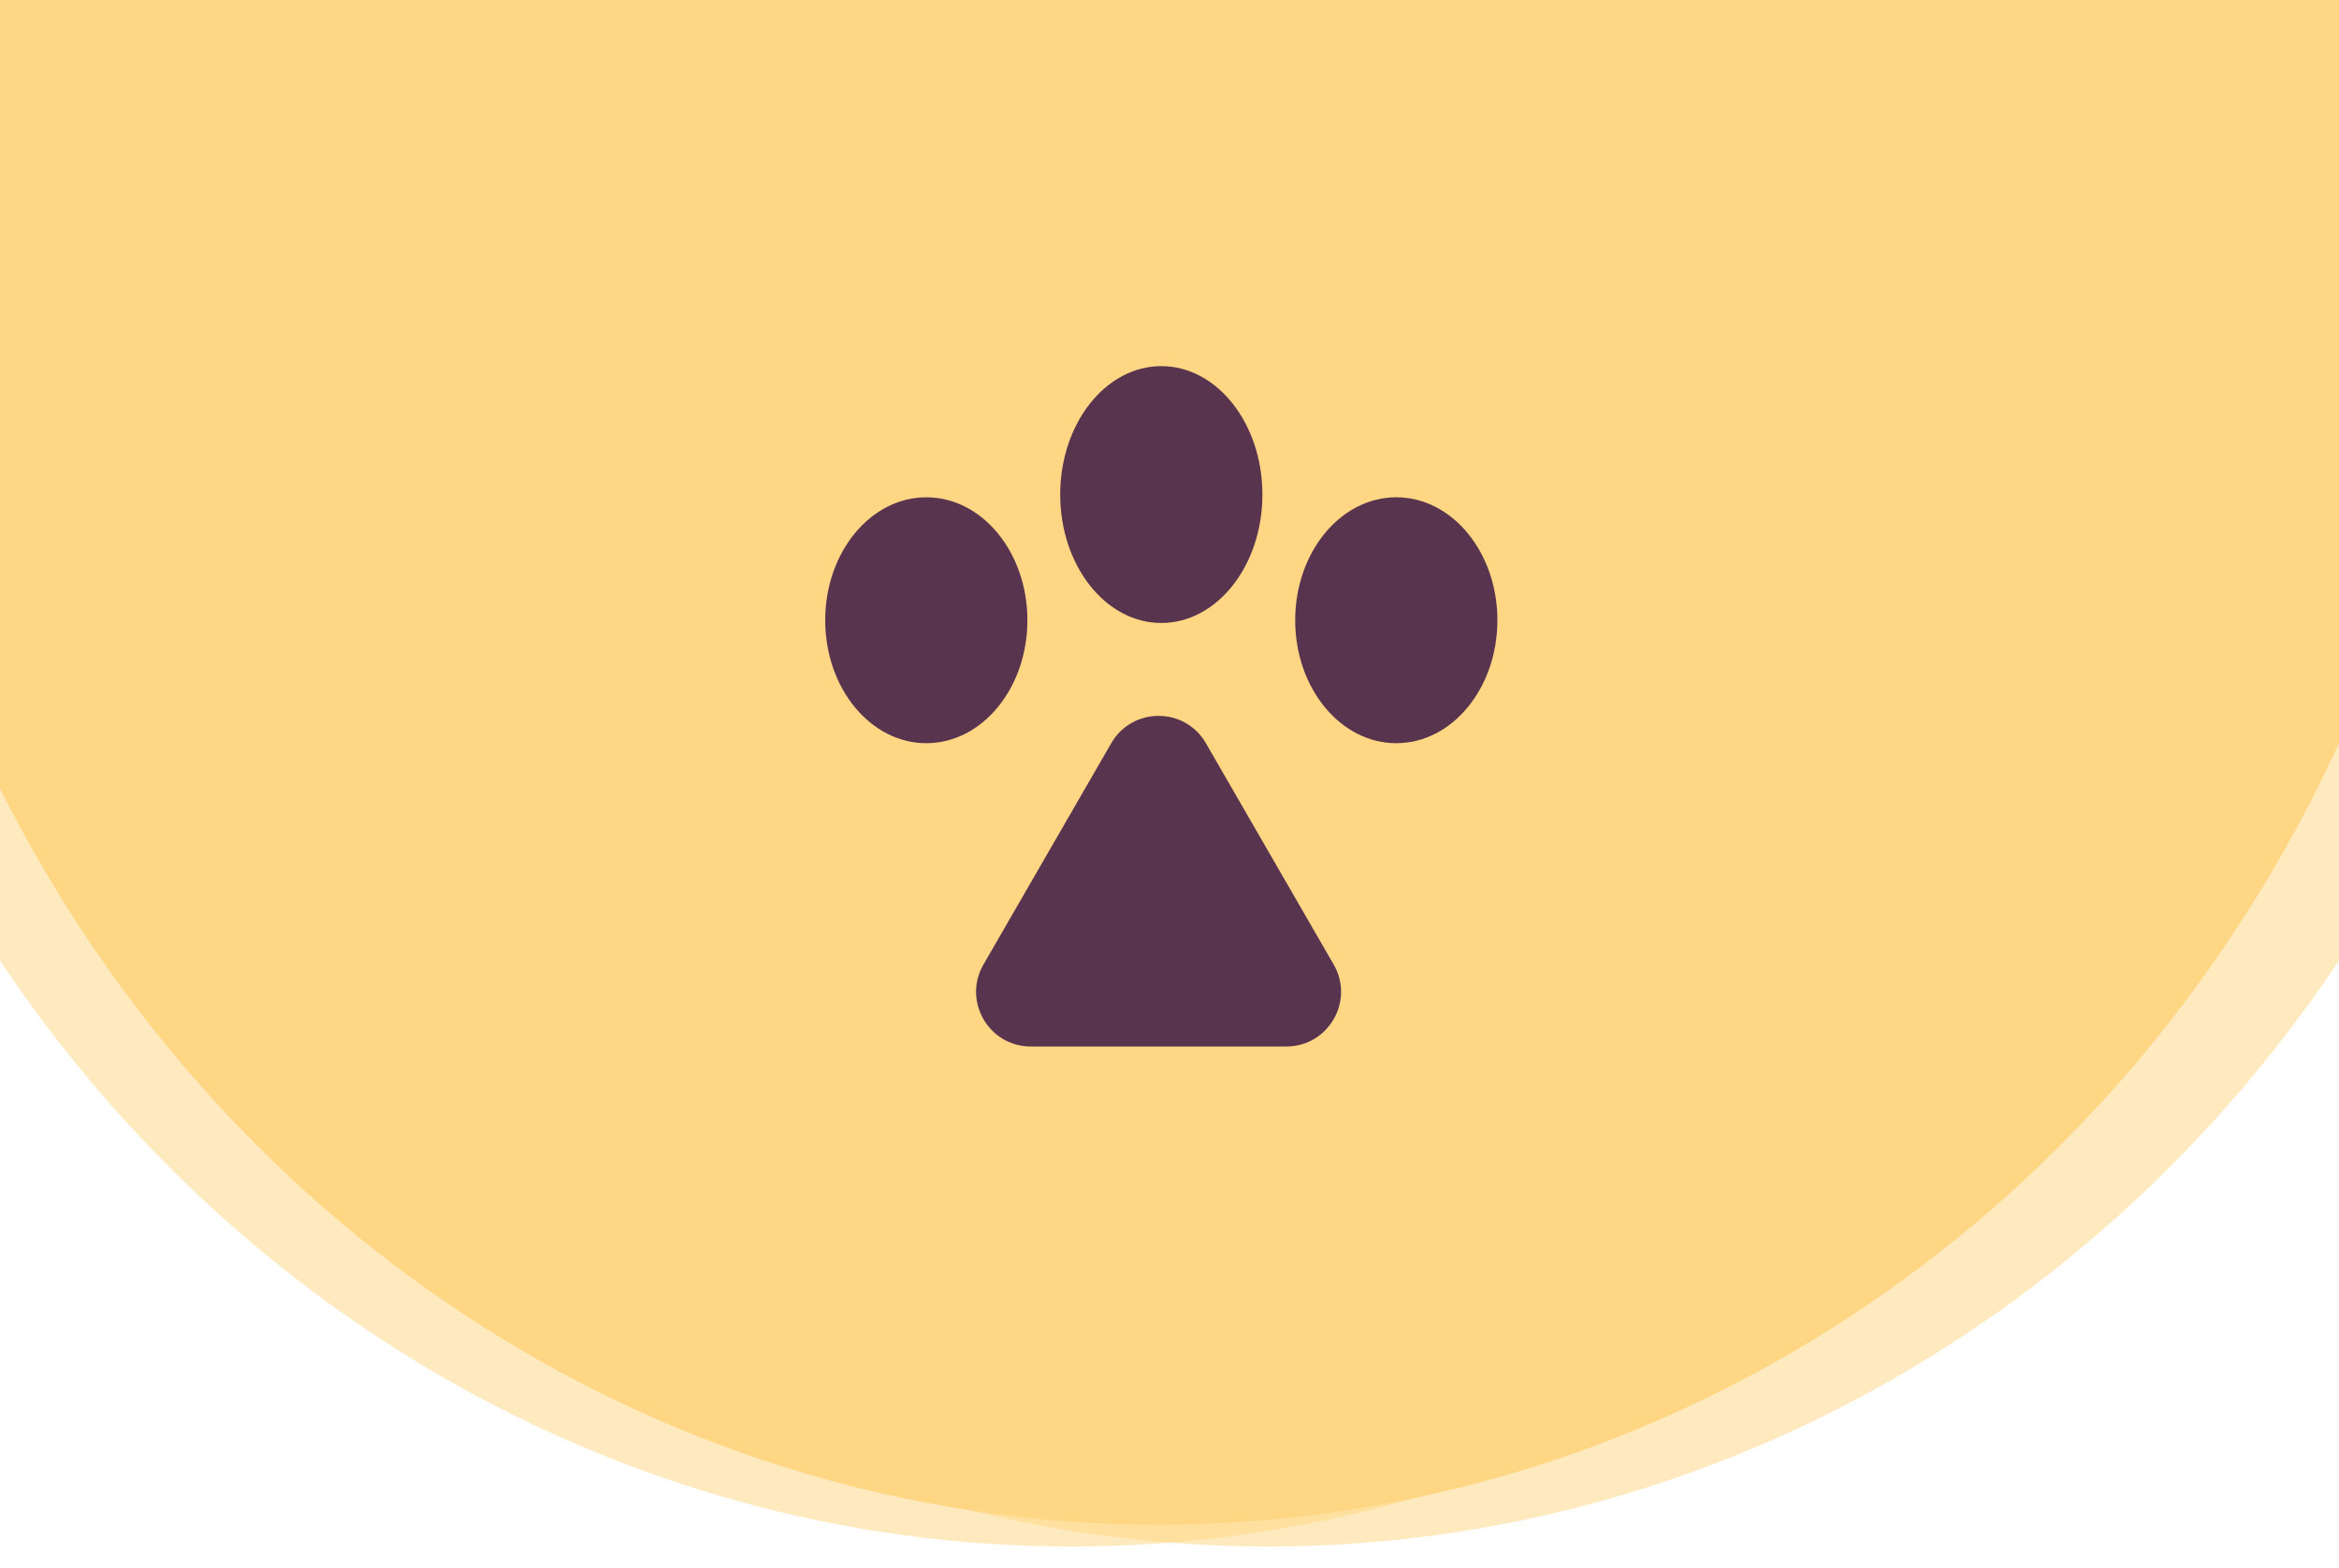 <svg width="428" height="287" viewBox="0 0 428 287" fill="none" xmlns="http://www.w3.org/2000/svg">
<g opacity="0.5" filter="url(#filter0_d_138_23)">
<ellipse cx="232" cy="25.5" rx="240" ry="253.5" fill="#FFD580"/>
</g>
<g opacity="0.5" filter="url(#filter1_d_138_23)">
<ellipse cx="196" cy="25.5" rx="240" ry="253.5" fill="#FFD580"/>
</g>
<ellipse cx="212" cy="25.5" rx="240" ry="253.5" fill="#FFD683"/>
<g filter="url(#filter2_d_138_23)">
<path d="M203.34 132C207.189 125.333 216.811 125.333 220.66 132L244.043 172.5C247.892 179.167 243.081 187.5 235.383 187.5H188.617C180.919 187.5 176.108 179.167 179.957 172.5L203.34 132Z" fill="#59344F"/>
</g>
<g filter="url(#filter3_d_138_23)">
<ellipse cx="255.5" cy="109.5" rx="18.5" ry="22.5" fill="#59344F"/>
</g>
<g filter="url(#filter4_d_138_23)">
<ellipse cx="212.5" cy="86.5" rx="18.5" ry="23.5" fill="#59344F"/>
</g>
<g filter="url(#filter5_d_138_23)">
<ellipse cx="169.5" cy="109.5" rx="18.5" ry="22.5" fill="#59344F"/>
</g>
<defs>
<filter id="filter0_d_138_23" x="-12" y="-228" width="488" height="515" filterUnits="userSpaceOnUse" color-interpolation-filters="sRGB">
<feFlood flood-opacity="0" result="BackgroundImageFix"/>
<feColorMatrix in="SourceAlpha" type="matrix" values="0 0 0 0 0 0 0 0 0 0 0 0 0 0 0 0 0 0 127 0" result="hardAlpha"/>
<feOffset dy="4"/>
<feGaussianBlur stdDeviation="2"/>
<feComposite in2="hardAlpha" operator="out"/>
<feColorMatrix type="matrix" values="0 0 0 0 0 0 0 0 0 0 0 0 0 0 0 0 0 0 0.25 0"/>
<feBlend mode="normal" in2="BackgroundImageFix" result="effect1_dropShadow_138_23"/>
<feBlend mode="normal" in="SourceGraphic" in2="effect1_dropShadow_138_23" result="shape"/>
</filter>
<filter id="filter1_d_138_23" x="-48" y="-228" width="488" height="515" filterUnits="userSpaceOnUse" color-interpolation-filters="sRGB">
<feFlood flood-opacity="0" result="BackgroundImageFix"/>
<feColorMatrix in="SourceAlpha" type="matrix" values="0 0 0 0 0 0 0 0 0 0 0 0 0 0 0 0 0 0 127 0" result="hardAlpha"/>
<feOffset dy="4"/>
<feGaussianBlur stdDeviation="2"/>
<feComposite in2="hardAlpha" operator="out"/>
<feColorMatrix type="matrix" values="0 0 0 0 0 0 0 0 0 0 0 0 0 0 0 0 0 0 0.25 0"/>
<feBlend mode="normal" in2="BackgroundImageFix" result="effect1_dropShadow_138_23"/>
<feBlend mode="normal" in="SourceGraphic" in2="effect1_dropShadow_138_23" result="shape"/>
</filter>
<filter id="filter2_d_138_23" x="174.602" y="127" width="74.795" height="68.5" filterUnits="userSpaceOnUse" color-interpolation-filters="sRGB">
<feFlood flood-opacity="0" result="BackgroundImageFix"/>
<feColorMatrix in="SourceAlpha" type="matrix" values="0 0 0 0 0 0 0 0 0 0 0 0 0 0 0 0 0 0 127 0" result="hardAlpha"/>
<feOffset dy="4"/>
<feGaussianBlur stdDeviation="2"/>
<feComposite in2="hardAlpha" operator="out"/>
<feColorMatrix type="matrix" values="0 0 0 0 0 0 0 0 0 0 0 0 0 0 0 0 0 0 0.25 0"/>
<feBlend mode="normal" in2="BackgroundImageFix" result="effect1_dropShadow_138_23"/>
<feBlend mode="normal" in="SourceGraphic" in2="effect1_dropShadow_138_23" result="shape"/>
</filter>
<filter id="filter3_d_138_23" x="233" y="87" width="45" height="53" filterUnits="userSpaceOnUse" color-interpolation-filters="sRGB">
<feFlood flood-opacity="0" result="BackgroundImageFix"/>
<feColorMatrix in="SourceAlpha" type="matrix" values="0 0 0 0 0 0 0 0 0 0 0 0 0 0 0 0 0 0 127 0" result="hardAlpha"/>
<feOffset dy="4"/>
<feGaussianBlur stdDeviation="2"/>
<feComposite in2="hardAlpha" operator="out"/>
<feColorMatrix type="matrix" values="0 0 0 0 0 0 0 0 0 0 0 0 0 0 0 0 0 0 0.25 0"/>
<feBlend mode="normal" in2="BackgroundImageFix" result="effect1_dropShadow_138_23"/>
<feBlend mode="normal" in="SourceGraphic" in2="effect1_dropShadow_138_23" result="shape"/>
</filter>
<filter id="filter4_d_138_23" x="190" y="63" width="45" height="55" filterUnits="userSpaceOnUse" color-interpolation-filters="sRGB">
<feFlood flood-opacity="0" result="BackgroundImageFix"/>
<feColorMatrix in="SourceAlpha" type="matrix" values="0 0 0 0 0 0 0 0 0 0 0 0 0 0 0 0 0 0 127 0" result="hardAlpha"/>
<feOffset dy="4"/>
<feGaussianBlur stdDeviation="2"/>
<feComposite in2="hardAlpha" operator="out"/>
<feColorMatrix type="matrix" values="0 0 0 0 0 0 0 0 0 0 0 0 0 0 0 0 0 0 0.25 0"/>
<feBlend mode="normal" in2="BackgroundImageFix" result="effect1_dropShadow_138_23"/>
<feBlend mode="normal" in="SourceGraphic" in2="effect1_dropShadow_138_23" result="shape"/>
</filter>
<filter id="filter5_d_138_23" x="147" y="87" width="45" height="53" filterUnits="userSpaceOnUse" color-interpolation-filters="sRGB">
<feFlood flood-opacity="0" result="BackgroundImageFix"/>
<feColorMatrix in="SourceAlpha" type="matrix" values="0 0 0 0 0 0 0 0 0 0 0 0 0 0 0 0 0 0 127 0" result="hardAlpha"/>
<feOffset dy="4"/>
<feGaussianBlur stdDeviation="2"/>
<feComposite in2="hardAlpha" operator="out"/>
<feColorMatrix type="matrix" values="0 0 0 0 0 0 0 0 0 0 0 0 0 0 0 0 0 0 0.25 0"/>
<feBlend mode="normal" in2="BackgroundImageFix" result="effect1_dropShadow_138_23"/>
<feBlend mode="normal" in="SourceGraphic" in2="effect1_dropShadow_138_23" result="shape"/>
</filter>
</defs>
</svg>
